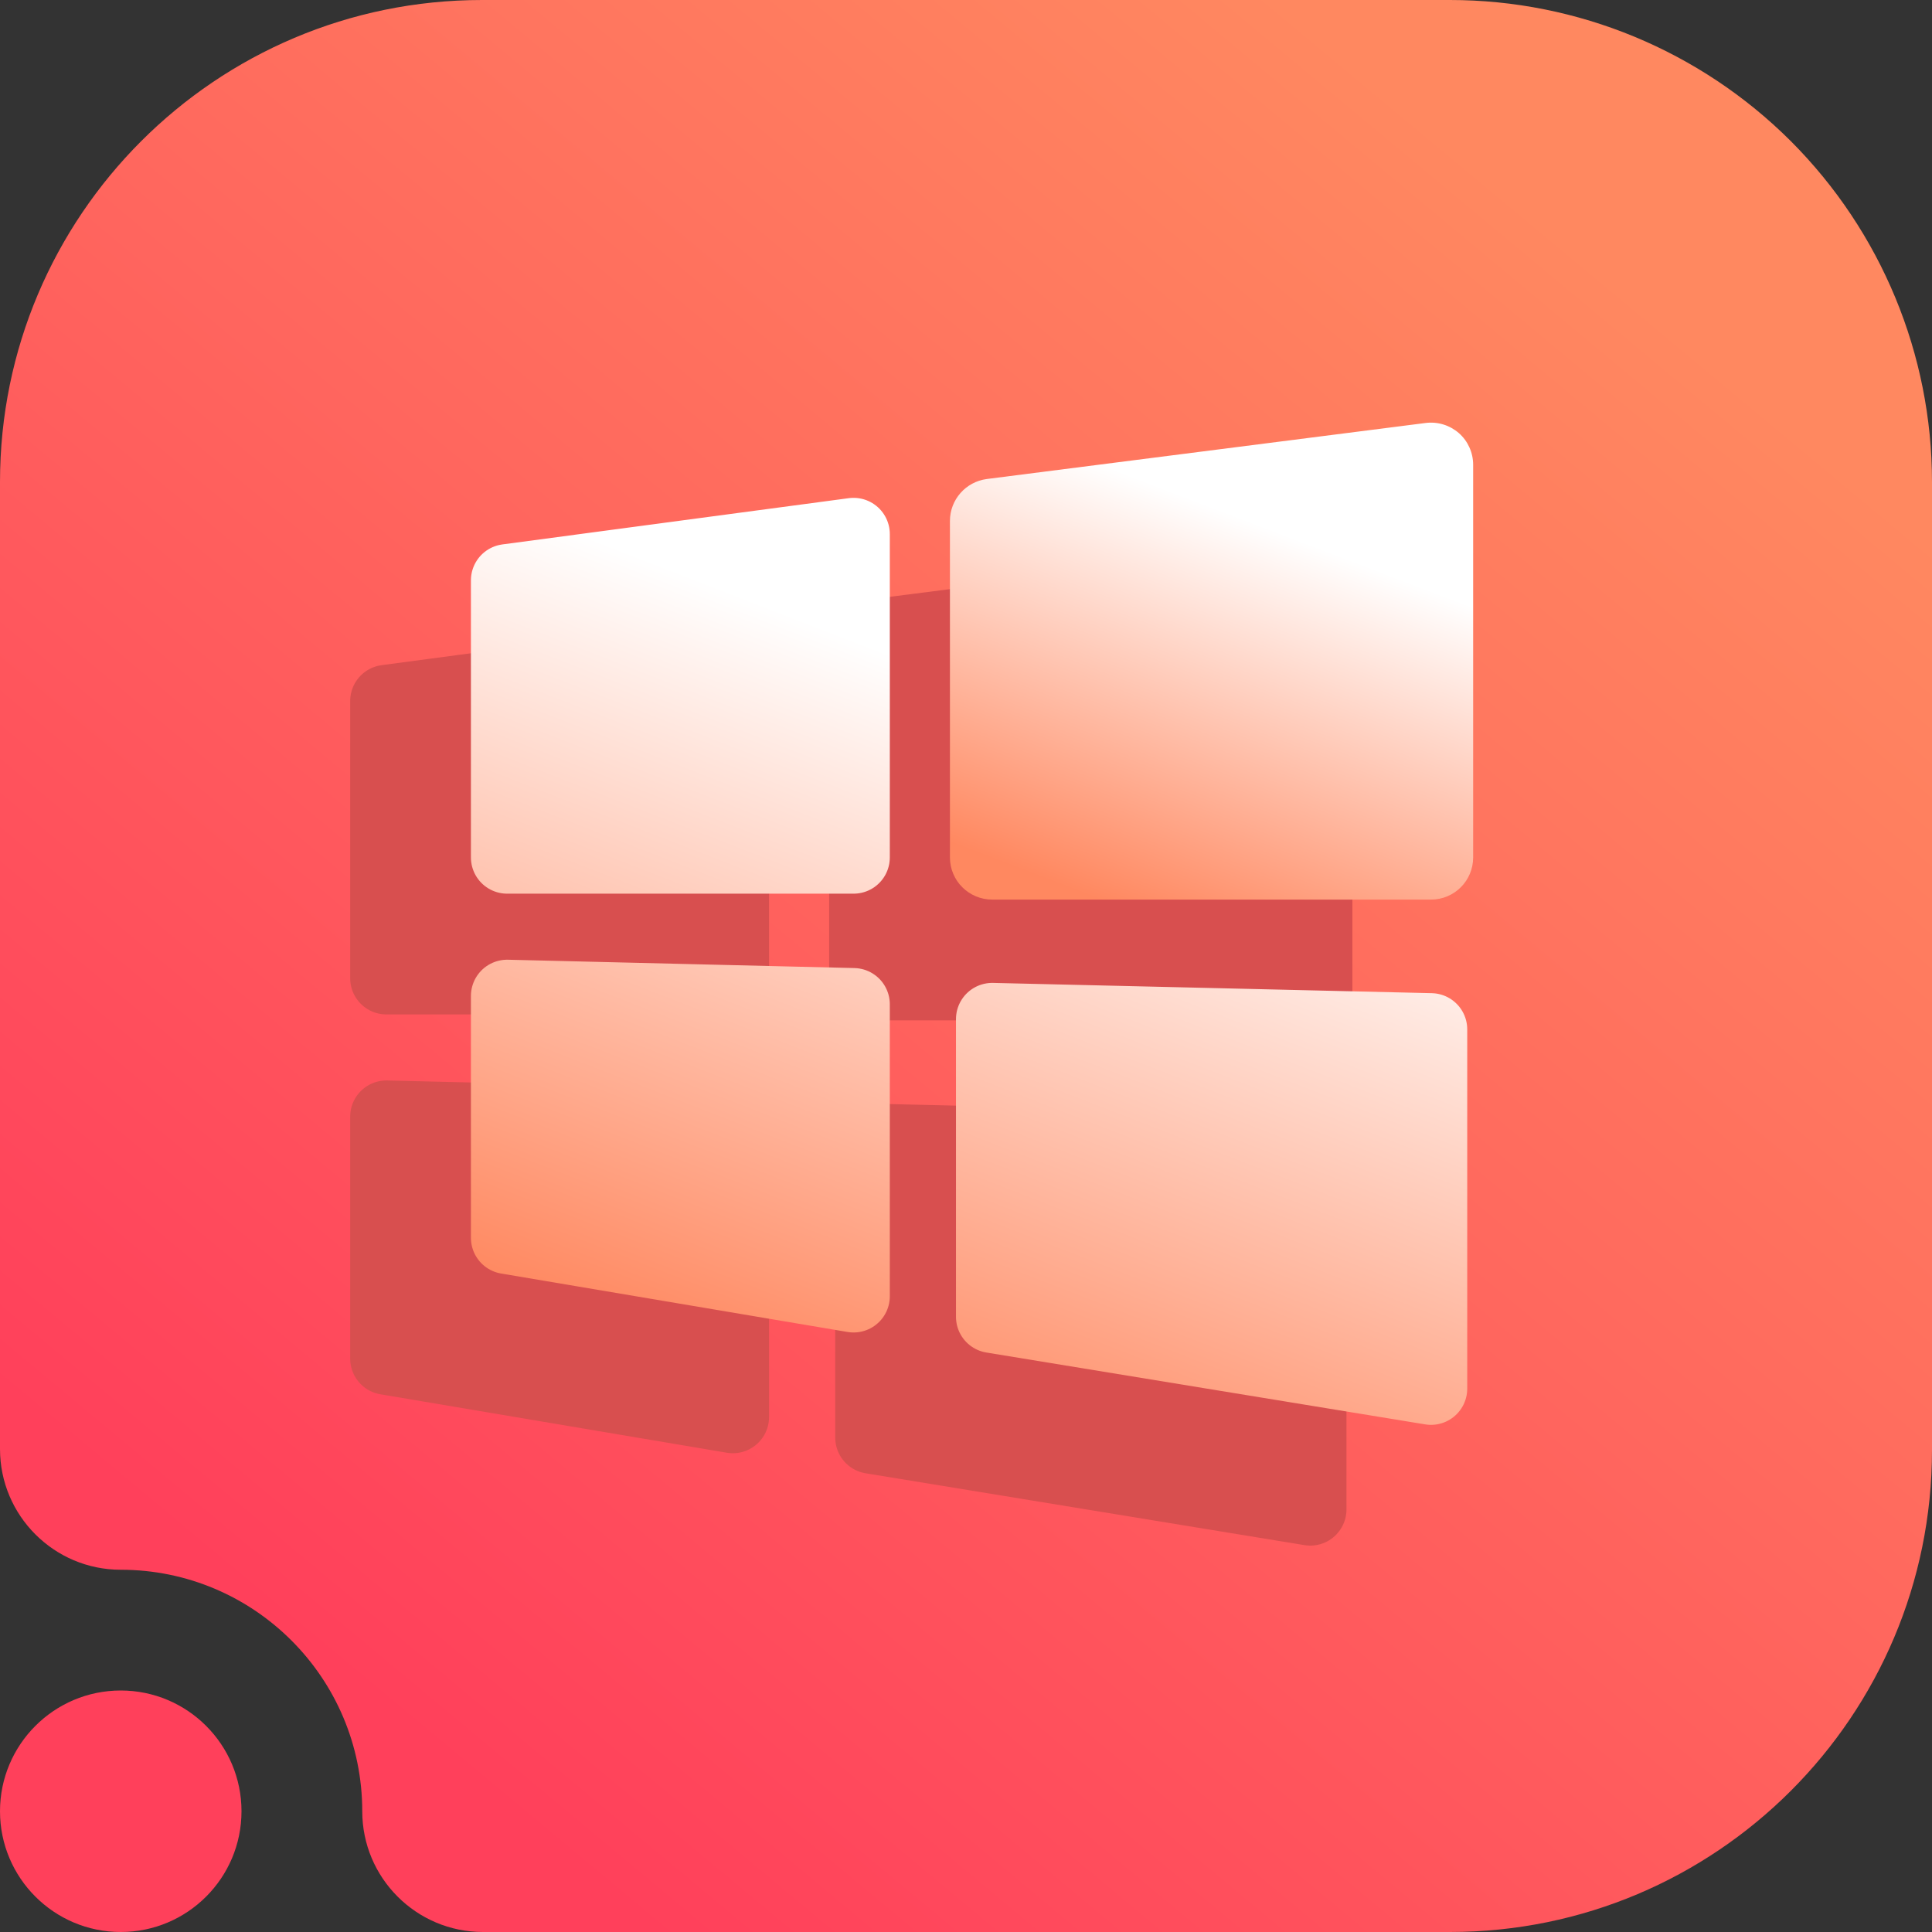 <svg width="16" height="16" viewBox="0 0 16 16" fill="none" xmlns="http://www.w3.org/2000/svg">
<rect x="0" y="0" width="16" height="16" fill="#333333" stroke="none"/>
<g clip-path="url(#clip0_62_6)">
<path fill-rule="evenodd" clip-rule="evenodd" d="M1 13C0.448 13 0 12.552 0 12V3.992C0 1.787 1.787 0 3.992 0C6.357 0 9.643 0 12.008 0C13.067 0 14.082 0.421 14.831 1.169C15.579 1.918 16 2.933 16 3.992C16 6.357 16 9.643 16 12.008C16 14.213 14.213 16 12.008 16C8.751 16 4 16 4 16C3.448 16 3 15.552 3 15C3 13.896 2.104 13 1 13ZM1 14C1.552 14 2 14.448 2 15C2 15.552 1.552 16 1 16C0.448 16 0 15.552 0 15C0 14.448 0.448 14 1 14Z" fill="url(#paint0_linear_62_6)"/>
<path d="M3.2 5.806L6.069 5.423V8.101H3.2V5.806ZM7.217 9.44L10.851 9.525V12.5L7.217 11.905V9.44ZM3.2 9.248L6.069 9.317V11.735L3.2 11.251V9.248Z" fill="#D84F4F" stroke="#D84F4F" stroke-width="0.6" stroke-linejoin="round"/>
<path d="M7.367 5.447L10.7 5.021V7.95H7.367V5.447ZM7.236 5.463L7.236 5.463L7.236 5.463Z" fill="#D84F4F" stroke="#D84F4F"/>
<path d="M4.2 4.806L7.069 4.423V7.101H4.2V4.806ZM8.217 8.44L11.851 8.525V11.5L8.217 10.905V8.44ZM4.2 8.248L7.069 8.317V10.735L4.2 10.251V8.248Z" fill="url(#paint1_linear_62_6)" stroke="url(#paint2_linear_62_6)" stroke-width="0.6" stroke-linejoin="round"/>
<path fill-rule="evenodd" clip-rule="evenodd" d="M12.2 3.849C12.2 3.749 12.157 3.653 12.082 3.587C12.006 3.521 11.906 3.49 11.806 3.503L8.172 3.967C7.998 3.99 7.867 4.138 7.867 4.314V7.101C7.867 7.294 8.024 7.45 8.217 7.45H11.851C12.044 7.45 12.2 7.294 12.2 7.101V3.849Z" fill="url(#paint3_linear_62_6)"/>
</g>
<defs>
<linearGradient id="paint0_linear_62_6" x1="3" y1="14" x2="13" y2="2" gradientUnits="userSpaceOnUse">
<stop stop-color="#FF405B"/>
<stop offset="1" stop-color="#FF8860"/>
</linearGradient>
<linearGradient id="paint1_linear_62_6" x1="6.385" y1="11.5" x2="8.569" y2="5.879" gradientUnits="userSpaceOnUse">
<stop stop-color="#FF8860"/>
<stop offset="1" stop-color="white"/>
</linearGradient>
<linearGradient id="paint2_linear_62_6" x1="6.385" y1="11.5" x2="8.569" y2="5.879" gradientUnits="userSpaceOnUse">
<stop stop-color="#FF8860"/>
<stop offset="1" stop-color="white"/>
</linearGradient>
<linearGradient id="paint3_linear_62_6" x1="9.105" y1="7.45" x2="10.311" y2="4.301" gradientUnits="userSpaceOnUse">
<stop stop-color="#FF8860"/>
<stop offset="1" stop-color="white"/>
</linearGradient>
<clipPath id="clip0_62_6">
<rect width="16" height="16" fill="white"/>
</clipPath>
</defs>
</svg>
